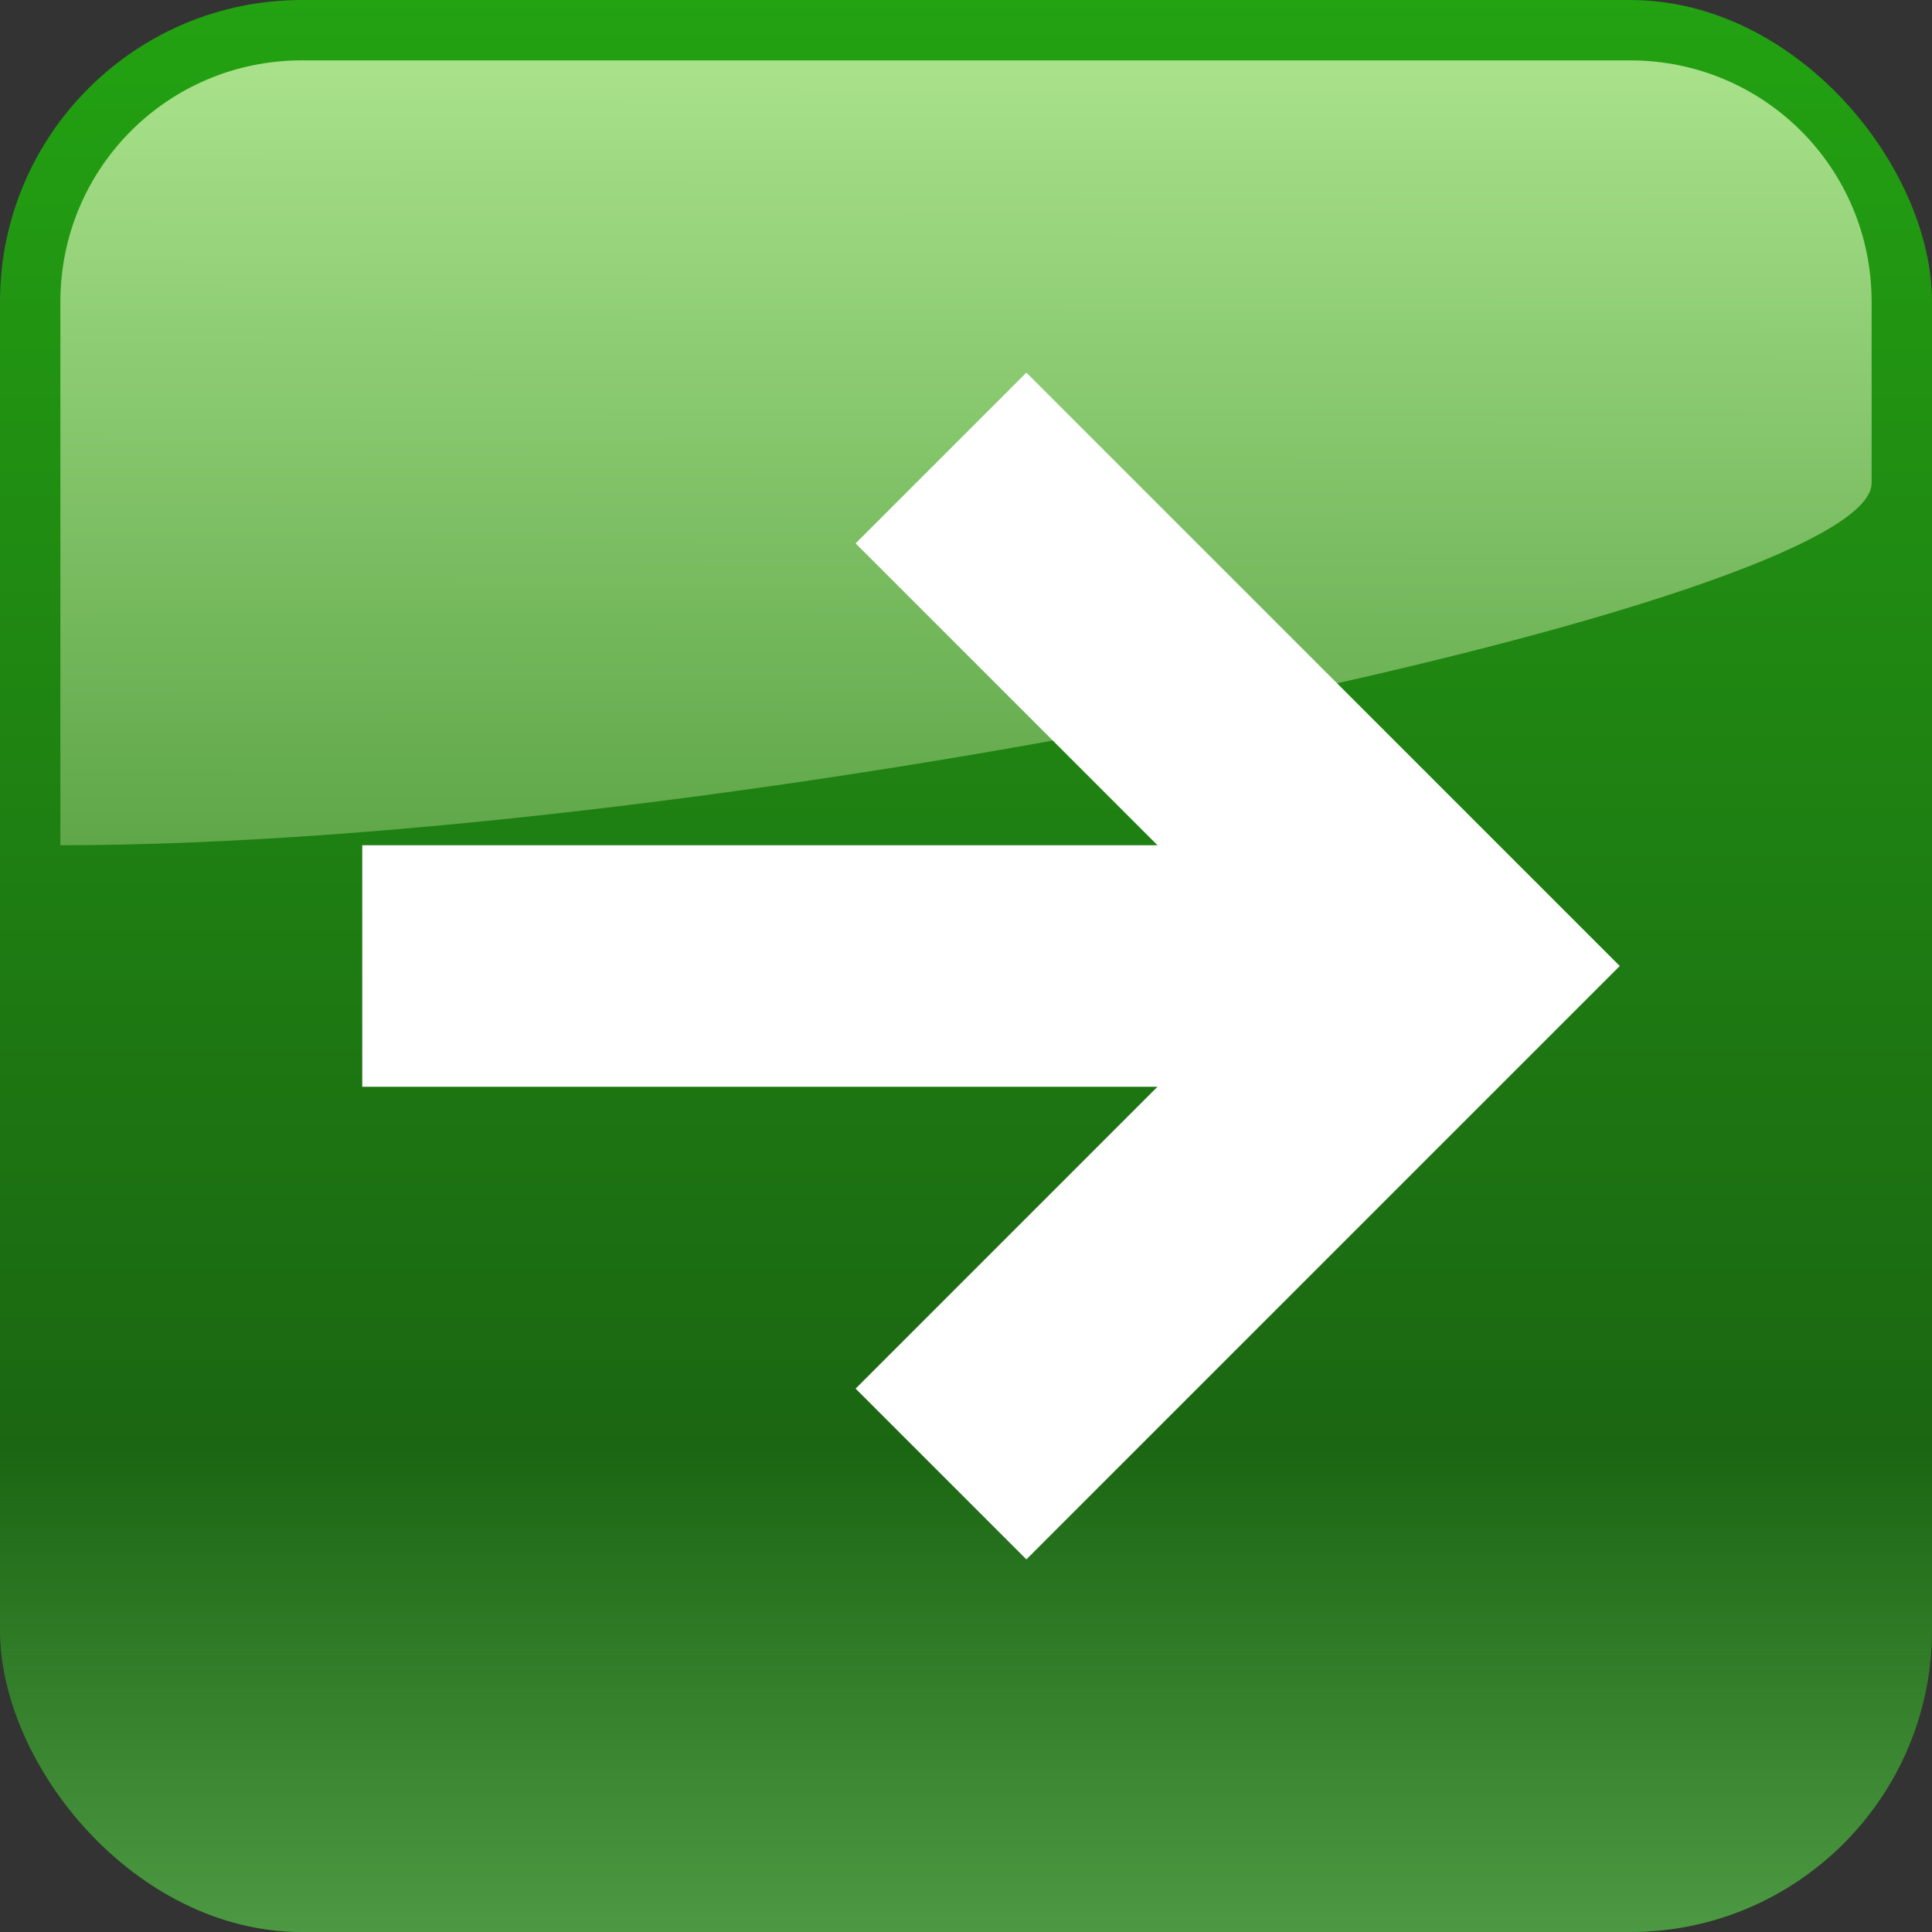 <svg xmlns="http://www.w3.org/2000/svg" xmlns:xlink="http://www.w3.org/1999/xlink" width="16" height="16">
  <rect width="100%" height="100%" fill="#333333" stroke="none"/>
  <defs>
    <linearGradient id="c">
      <stop offset="0" stop-color="#23a212"/>
      <stop offset="1" stop-color="#1b6612"/>
    </linearGradient>
    <linearGradient id="b">
      <stop offset="0" stop-color="#4d9943" stop-opacity="0"/>
      <stop offset="1" stop-color="#4d9943"/>
    </linearGradient>
    <linearGradient id="a">
      <stop offset="0" stop-color="#a8e18a"/>
      <stop offset="1" stop-color="#5fa749"/>
    </linearGradient>
    <linearGradient xlink:href="#a" id="f" x1="7.075" y1="1.07" x2="7.067" y2="7" gradientUnits="userSpaceOnUse" gradientTransform="matrix(1.071 0 0 1.083 -.571 -.583)"/>
    <linearGradient xlink:href="#b" id="e" gradientUnits="userSpaceOnUse" gradientTransform="matrix(1 0 0 .5 0 8)" x1="8" y1="8" x2="8" y2="16"/>
    <linearGradient xlink:href="#c" id="d" x1="8" x2="8" y2="12" gradientUnits="userSpaceOnUse"/>
  </defs>
  <rect style="marker:none" width="16" height="16" rx="2.5" ry="2.5" color="#000" fill="url(#d)" fill-rule="evenodd" overflow="visible"/>
  <rect ry="2.5" rx="2.5" y="8" height="8" width="16" style="marker:none" color="#000" fill="url(#e)" fill-rule="evenodd" overflow="visible"/>
  <path d="M2.5.5h11c1.108 0 2 .892 2 2V4c0 1-9.5 3-15 3V2.5c0-1.108.892-2 2-2z" fill="url(#f)"/>
  <path d="M4 8h7M8.5 4.5L12 8l-3.5 3.5" fill="none" stroke="#fff" stroke-width="2" stroke-linecap="square"/>
</svg>
